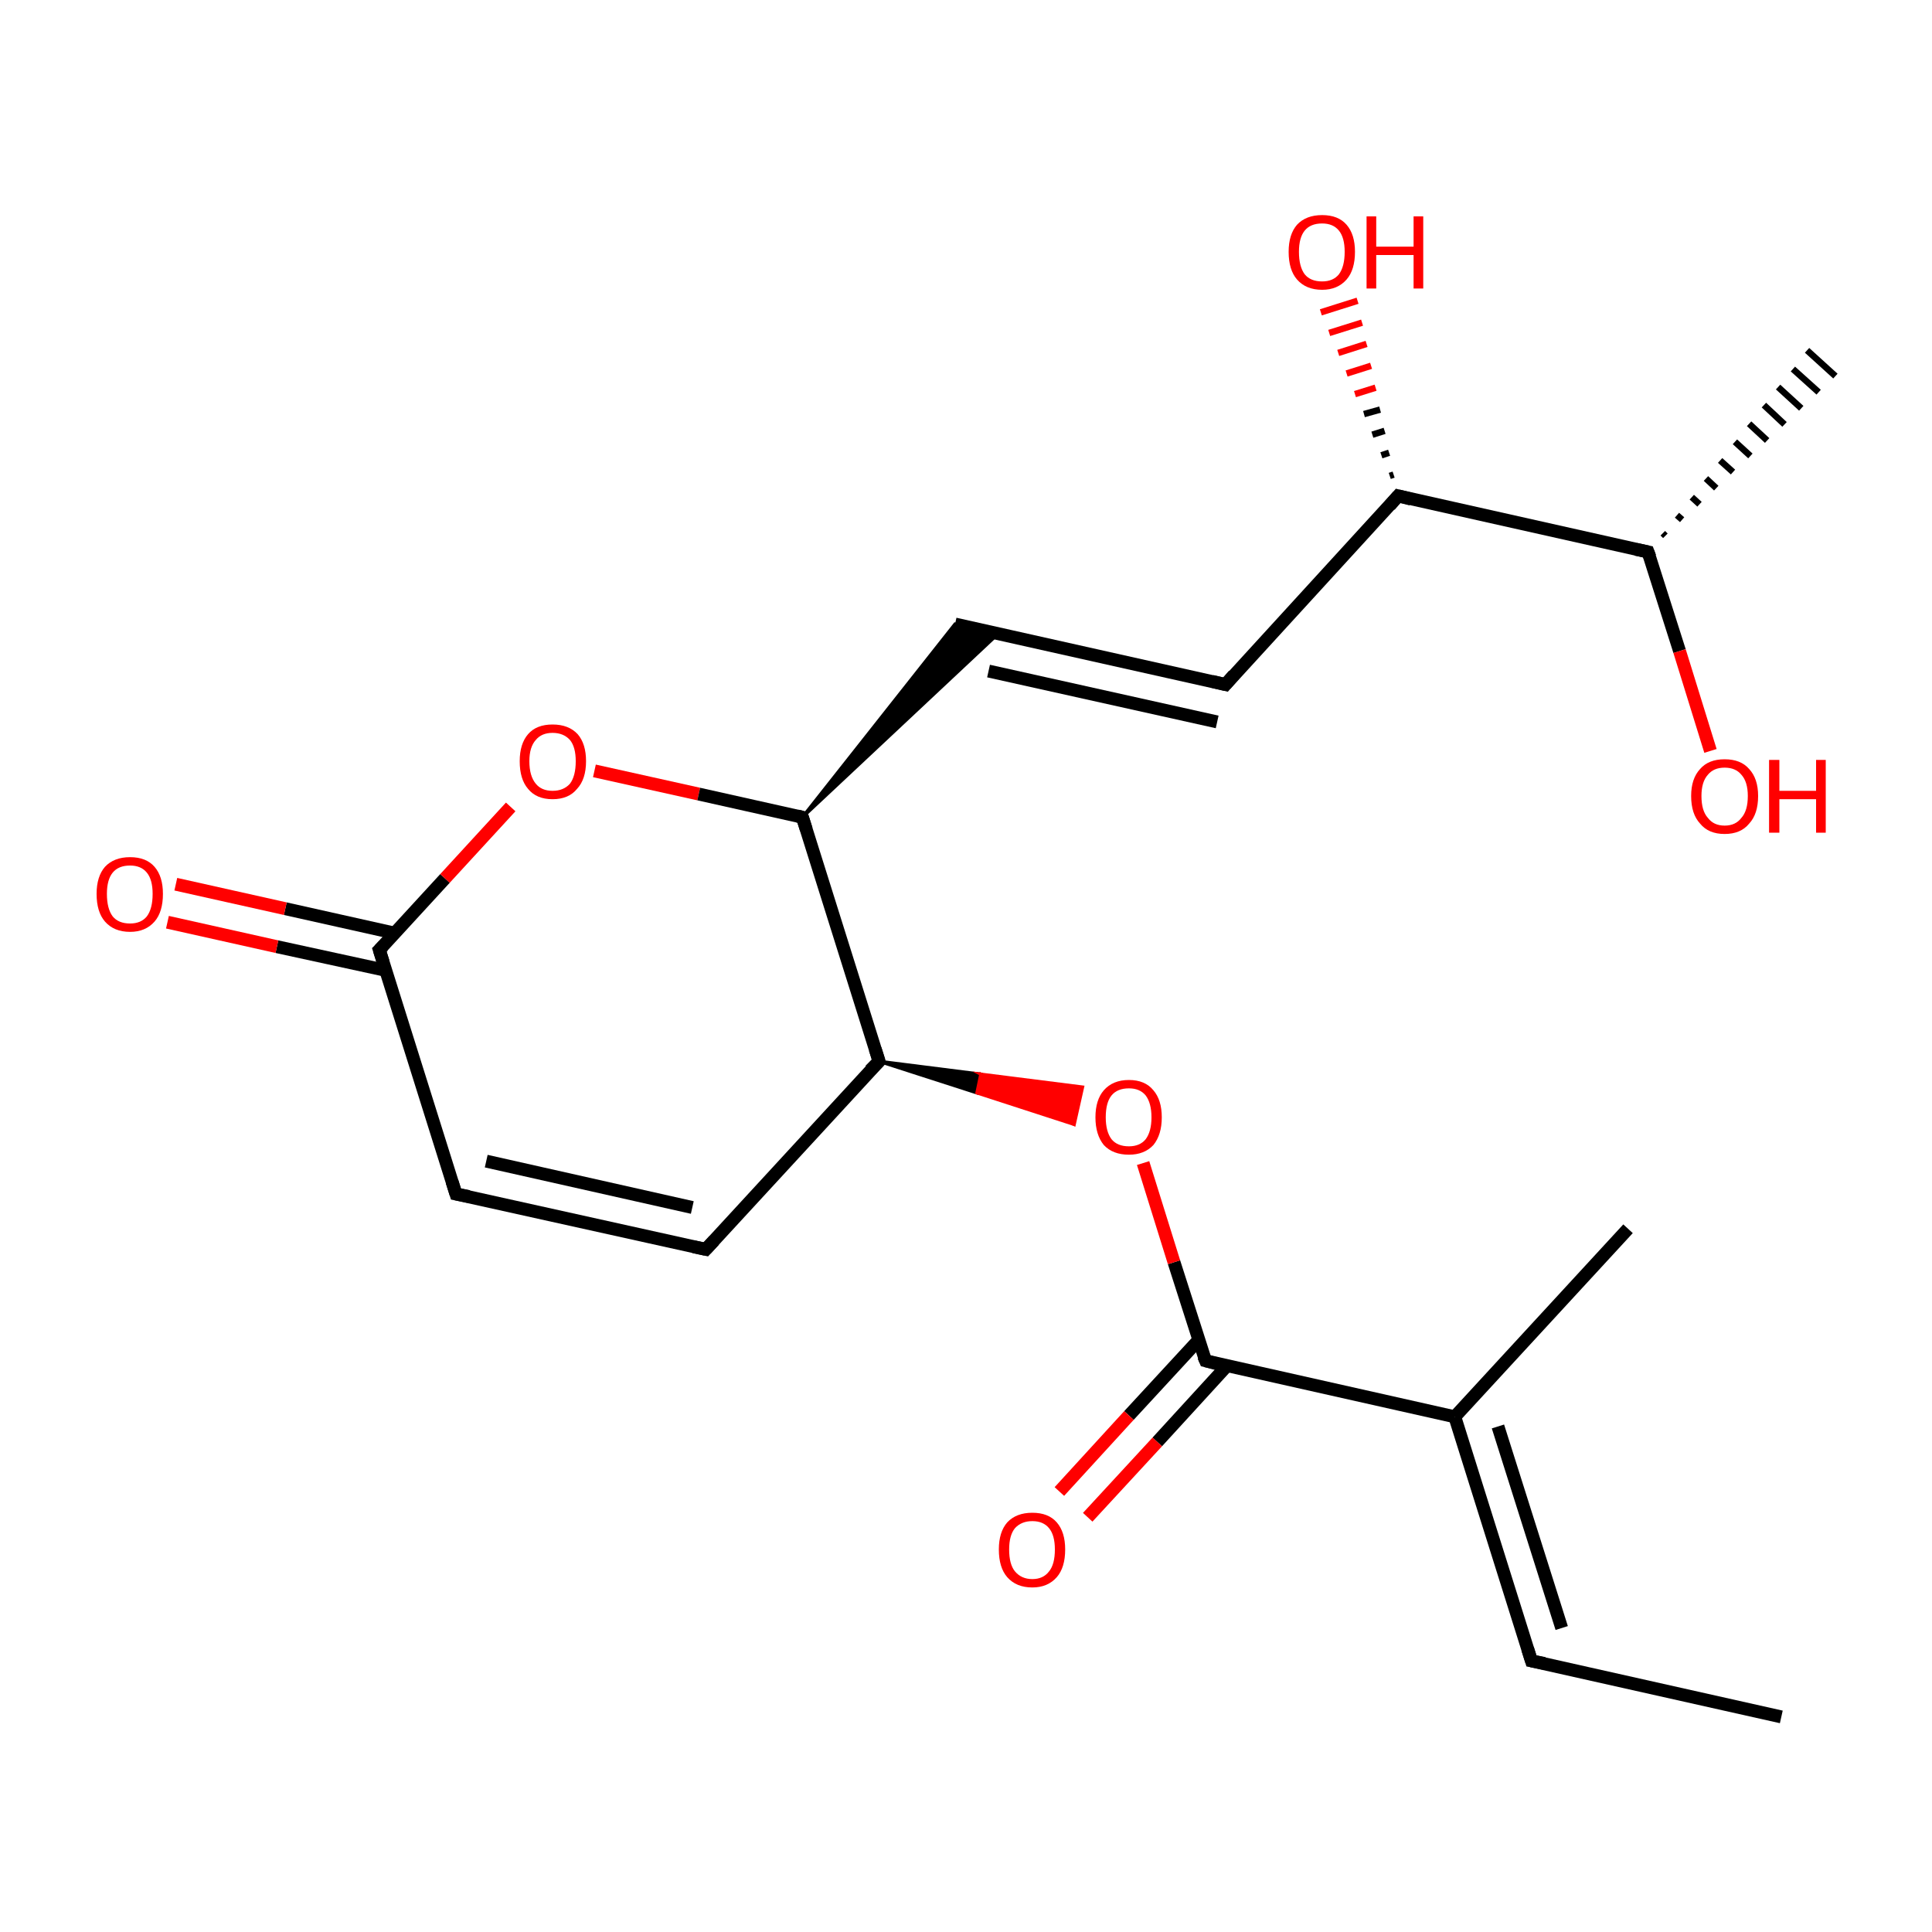 <?xml version='1.0' encoding='iso-8859-1'?>
<svg version='1.1' baseProfile='full'
              xmlns='http://www.w3.org/2000/svg'
                      xmlns:rdkit='http://www.rdkit.org/xml'
                      xmlns:xlink='http://www.w3.org/1999/xlink'
                  xml:space='preserve'
width='300px' height='300px' viewBox='0 0 300 300'>
<!-- END OF HEADER -->
<rect style='opacity:1.0;fill:#FFFFFF;stroke:none' width='300.0' height='300.0' x='0.0' y='0.0'> </rect>
<path class='bond-0 atom-0 atom-1' d='M 276.6,266.6 L 237.8,257.9' style='fill:none;fill-rule:evenodd;stroke:#000000;stroke-width:2.0px;stroke-linecap:butt;stroke-linejoin:miter;stroke-opacity:1' />
<path class='bond-1 atom-1 atom-2' d='M 237.8,257.9 L 225.9,220.0' style='fill:none;fill-rule:evenodd;stroke:#000000;stroke-width:2.0px;stroke-linecap:butt;stroke-linejoin:miter;stroke-opacity:1' />
<path class='bond-1 atom-1 atom-2' d='M 242.5,252.8 L 232.6,221.5' style='fill:none;fill-rule:evenodd;stroke:#000000;stroke-width:2.0px;stroke-linecap:butt;stroke-linejoin:miter;stroke-opacity:1' />
<path class='bond-2 atom-2 atom-3' d='M 225.9,220.0 L 252.8,190.8' style='fill:none;fill-rule:evenodd;stroke:#000000;stroke-width:2.0px;stroke-linecap:butt;stroke-linejoin:miter;stroke-opacity:1' />
<path class='bond-3 atom-2 atom-4' d='M 225.9,220.0 L 187.2,211.3' style='fill:none;fill-rule:evenodd;stroke:#000000;stroke-width:2.0px;stroke-linecap:butt;stroke-linejoin:miter;stroke-opacity:1' />
<path class='bond-4 atom-4 atom-5' d='M 186.1,208.1 L 175.3,219.8' style='fill:none;fill-rule:evenodd;stroke:#000000;stroke-width:2.0px;stroke-linecap:butt;stroke-linejoin:miter;stroke-opacity:1' />
<path class='bond-4 atom-4 atom-5' d='M 175.3,219.8 L 164.5,231.6' style='fill:none;fill-rule:evenodd;stroke:#FF0000;stroke-width:2.0px;stroke-linecap:butt;stroke-linejoin:miter;stroke-opacity:1' />
<path class='bond-4 atom-4 atom-5' d='M 190.5,212.1 L 179.7,223.9' style='fill:none;fill-rule:evenodd;stroke:#000000;stroke-width:2.0px;stroke-linecap:butt;stroke-linejoin:miter;stroke-opacity:1' />
<path class='bond-4 atom-4 atom-5' d='M 179.7,223.9 L 168.9,235.6' style='fill:none;fill-rule:evenodd;stroke:#FF0000;stroke-width:2.0px;stroke-linecap:butt;stroke-linejoin:miter;stroke-opacity:1' />
<path class='bond-5 atom-4 atom-6' d='M 187.2,211.3 L 182.3,196.0' style='fill:none;fill-rule:evenodd;stroke:#000000;stroke-width:2.0px;stroke-linecap:butt;stroke-linejoin:miter;stroke-opacity:1' />
<path class='bond-5 atom-4 atom-6' d='M 182.3,196.0 L 177.5,180.6' style='fill:none;fill-rule:evenodd;stroke:#FF0000;stroke-width:2.0px;stroke-linecap:butt;stroke-linejoin:miter;stroke-opacity:1' />
<path class='bond-6 atom-7 atom-6' d='M 136.5,164.8 L 152.3,166.8 L 151.7,169.7 Z' style='fill:#000000;fill-rule:evenodd;fill-opacity:1;stroke:#000000;stroke-width:0.5px;stroke-linecap:butt;stroke-linejoin:miter;stroke-miterlimit:10;stroke-opacity:1;' />
<path class='bond-6 atom-7 atom-6' d='M 152.3,166.8 L 166.8,174.6 L 168.1,168.8 Z' style='fill:#FF0000;fill-rule:evenodd;fill-opacity:1;stroke:#FF0000;stroke-width:0.5px;stroke-linecap:butt;stroke-linejoin:miter;stroke-miterlimit:10;stroke-opacity:1;' />
<path class='bond-6 atom-7 atom-6' d='M 152.3,166.8 L 151.7,169.7 L 166.8,174.6 Z' style='fill:#FF0000;fill-rule:evenodd;fill-opacity:1;stroke:#FF0000;stroke-width:0.5px;stroke-linecap:butt;stroke-linejoin:miter;stroke-miterlimit:10;stroke-opacity:1;' />
<path class='bond-7 atom-7 atom-8' d='M 136.5,164.8 L 109.6,194.0' style='fill:none;fill-rule:evenodd;stroke:#000000;stroke-width:2.0px;stroke-linecap:butt;stroke-linejoin:miter;stroke-opacity:1' />
<path class='bond-8 atom-8 atom-9' d='M 109.6,194.0 L 70.8,185.4' style='fill:none;fill-rule:evenodd;stroke:#000000;stroke-width:2.0px;stroke-linecap:butt;stroke-linejoin:miter;stroke-opacity:1' />
<path class='bond-8 atom-8 atom-9' d='M 107.5,187.5 L 75.5,180.3' style='fill:none;fill-rule:evenodd;stroke:#000000;stroke-width:2.0px;stroke-linecap:butt;stroke-linejoin:miter;stroke-opacity:1' />
<path class='bond-9 atom-9 atom-10' d='M 70.8,185.4 L 58.9,147.5' style='fill:none;fill-rule:evenodd;stroke:#000000;stroke-width:2.0px;stroke-linecap:butt;stroke-linejoin:miter;stroke-opacity:1' />
<path class='bond-10 atom-10 atom-11' d='M 61.3,144.9 L 44.3,141.1' style='fill:none;fill-rule:evenodd;stroke:#000000;stroke-width:2.0px;stroke-linecap:butt;stroke-linejoin:miter;stroke-opacity:1' />
<path class='bond-10 atom-10 atom-11' d='M 44.3,141.1 L 27.3,137.3' style='fill:none;fill-rule:evenodd;stroke:#FF0000;stroke-width:2.0px;stroke-linecap:butt;stroke-linejoin:miter;stroke-opacity:1' />
<path class='bond-10 atom-10 atom-11' d='M 60.0,150.7 L 43.0,147.0' style='fill:none;fill-rule:evenodd;stroke:#000000;stroke-width:2.0px;stroke-linecap:butt;stroke-linejoin:miter;stroke-opacity:1' />
<path class='bond-10 atom-10 atom-11' d='M 43.0,147.0 L 26.0,143.2' style='fill:none;fill-rule:evenodd;stroke:#FF0000;stroke-width:2.0px;stroke-linecap:butt;stroke-linejoin:miter;stroke-opacity:1' />
<path class='bond-11 atom-10 atom-12' d='M 58.9,147.5 L 69.1,136.4' style='fill:none;fill-rule:evenodd;stroke:#000000;stroke-width:2.0px;stroke-linecap:butt;stroke-linejoin:miter;stroke-opacity:1' />
<path class='bond-11 atom-10 atom-12' d='M 69.1,136.4 L 79.3,125.3' style='fill:none;fill-rule:evenodd;stroke:#FF0000;stroke-width:2.0px;stroke-linecap:butt;stroke-linejoin:miter;stroke-opacity:1' />
<path class='bond-12 atom-12 atom-13' d='M 92.3,119.7 L 108.5,123.3' style='fill:none;fill-rule:evenodd;stroke:#FF0000;stroke-width:2.0px;stroke-linecap:butt;stroke-linejoin:miter;stroke-opacity:1' />
<path class='bond-12 atom-12 atom-13' d='M 108.5,123.3 L 124.6,126.9' style='fill:none;fill-rule:evenodd;stroke:#000000;stroke-width:2.0px;stroke-linecap:butt;stroke-linejoin:miter;stroke-opacity:1' />
<path class='bond-13 atom-13 atom-14' d='M 124.6,126.9 L 148.3,96.9 L 155.0,98.4 Z' style='fill:#000000;fill-rule:evenodd;fill-opacity:1;stroke:#000000;stroke-width:0.5px;stroke-linecap:butt;stroke-linejoin:miter;stroke-miterlimit:10;stroke-opacity:1;' />
<path class='bond-14 atom-14 atom-15' d='M 148.3,96.9 L 190.3,106.3' style='fill:none;fill-rule:evenodd;stroke:#000000;stroke-width:2.0px;stroke-linecap:butt;stroke-linejoin:miter;stroke-opacity:1' />
<path class='bond-14 atom-14 atom-15' d='M 153.5,104.2 L 189.0,112.1' style='fill:none;fill-rule:evenodd;stroke:#000000;stroke-width:2.0px;stroke-linecap:butt;stroke-linejoin:miter;stroke-opacity:1' />
<path class='bond-15 atom-15 atom-16' d='M 190.3,106.3 L 217.1,77.0' style='fill:none;fill-rule:evenodd;stroke:#000000;stroke-width:2.0px;stroke-linecap:butt;stroke-linejoin:miter;stroke-opacity:1' />
<path class='bond-16 atom-16 atom-17' d='M 215.8,73.9 L 216.4,73.7' style='fill:none;fill-rule:evenodd;stroke:#000000;stroke-width:1.0px;stroke-linecap:butt;stroke-linejoin:miter;stroke-opacity:1' />
<path class='bond-16 atom-16 atom-17' d='M 214.5,70.7 L 215.7,70.3' style='fill:none;fill-rule:evenodd;stroke:#000000;stroke-width:1.0px;stroke-linecap:butt;stroke-linejoin:miter;stroke-opacity:1' />
<path class='bond-16 atom-16 atom-17' d='M 213.1,67.5 L 215.0,66.9' style='fill:none;fill-rule:evenodd;stroke:#000000;stroke-width:1.0px;stroke-linecap:butt;stroke-linejoin:miter;stroke-opacity:1' />
<path class='bond-16 atom-16 atom-17' d='M 211.8,64.3 L 214.3,63.6' style='fill:none;fill-rule:evenodd;stroke:#000000;stroke-width:1.0px;stroke-linecap:butt;stroke-linejoin:miter;stroke-opacity:1' />
<path class='bond-16 atom-16 atom-17' d='M 210.4,61.2 L 213.6,60.2' style='fill:none;fill-rule:evenodd;stroke:#FF0000;stroke-width:1.0px;stroke-linecap:butt;stroke-linejoin:miter;stroke-opacity:1' />
<path class='bond-16 atom-16 atom-17' d='M 209.1,58.0 L 212.9,56.8' style='fill:none;fill-rule:evenodd;stroke:#FF0000;stroke-width:1.0px;stroke-linecap:butt;stroke-linejoin:miter;stroke-opacity:1' />
<path class='bond-16 atom-16 atom-17' d='M 207.8,54.8 L 212.2,53.4' style='fill:none;fill-rule:evenodd;stroke:#FF0000;stroke-width:1.0px;stroke-linecap:butt;stroke-linejoin:miter;stroke-opacity:1' />
<path class='bond-16 atom-16 atom-17' d='M 206.4,51.7 L 211.5,50.1' style='fill:none;fill-rule:evenodd;stroke:#FF0000;stroke-width:1.0px;stroke-linecap:butt;stroke-linejoin:miter;stroke-opacity:1' />
<path class='bond-16 atom-16 atom-17' d='M 205.1,48.5 L 210.8,46.7' style='fill:none;fill-rule:evenodd;stroke:#FF0000;stroke-width:1.0px;stroke-linecap:butt;stroke-linejoin:miter;stroke-opacity:1' />
<path class='bond-17 atom-16 atom-18' d='M 217.1,77.0 L 255.9,85.7' style='fill:none;fill-rule:evenodd;stroke:#000000;stroke-width:2.0px;stroke-linecap:butt;stroke-linejoin:miter;stroke-opacity:1' />
<path class='bond-18 atom-18 atom-19' d='M 258.2,82.8 L 258.6,83.2' style='fill:none;fill-rule:evenodd;stroke:#000000;stroke-width:1.0px;stroke-linecap:butt;stroke-linejoin:miter;stroke-opacity:1' />
<path class='bond-18 atom-18 atom-19' d='M 260.4,80.0 L 261.2,80.7' style='fill:none;fill-rule:evenodd;stroke:#000000;stroke-width:1.0px;stroke-linecap:butt;stroke-linejoin:miter;stroke-opacity:1' />
<path class='bond-18 atom-18 atom-19' d='M 262.7,77.2 L 263.9,78.3' style='fill:none;fill-rule:evenodd;stroke:#000000;stroke-width:1.0px;stroke-linecap:butt;stroke-linejoin:miter;stroke-opacity:1' />
<path class='bond-18 atom-18 atom-19' d='M 264.9,74.3 L 266.5,75.8' style='fill:none;fill-rule:evenodd;stroke:#000000;stroke-width:1.0px;stroke-linecap:butt;stroke-linejoin:miter;stroke-opacity:1' />
<path class='bond-18 atom-18 atom-19' d='M 267.1,71.5 L 269.1,73.3' style='fill:none;fill-rule:evenodd;stroke:#000000;stroke-width:1.0px;stroke-linecap:butt;stroke-linejoin:miter;stroke-opacity:1' />
<path class='bond-18 atom-18 atom-19' d='M 269.4,68.6 L 271.8,70.8' style='fill:none;fill-rule:evenodd;stroke:#000000;stroke-width:1.0px;stroke-linecap:butt;stroke-linejoin:miter;stroke-opacity:1' />
<path class='bond-18 atom-18 atom-19' d='M 271.6,65.8 L 274.4,68.4' style='fill:none;fill-rule:evenodd;stroke:#000000;stroke-width:1.0px;stroke-linecap:butt;stroke-linejoin:miter;stroke-opacity:1' />
<path class='bond-18 atom-18 atom-19' d='M 273.9,62.9 L 277.1,65.9' style='fill:none;fill-rule:evenodd;stroke:#000000;stroke-width:1.0px;stroke-linecap:butt;stroke-linejoin:miter;stroke-opacity:1' />
<path class='bond-18 atom-18 atom-19' d='M 276.1,60.1 L 279.7,63.4' style='fill:none;fill-rule:evenodd;stroke:#000000;stroke-width:1.0px;stroke-linecap:butt;stroke-linejoin:miter;stroke-opacity:1' />
<path class='bond-18 atom-18 atom-19' d='M 278.4,57.3 L 282.4,60.9' style='fill:none;fill-rule:evenodd;stroke:#000000;stroke-width:1.0px;stroke-linecap:butt;stroke-linejoin:miter;stroke-opacity:1' />
<path class='bond-18 atom-18 atom-19' d='M 280.6,54.4 L 285.0,58.4' style='fill:none;fill-rule:evenodd;stroke:#000000;stroke-width:1.0px;stroke-linecap:butt;stroke-linejoin:miter;stroke-opacity:1' />
<path class='bond-19 atom-18 atom-20' d='M 255.9,85.7 L 260.8,101.1' style='fill:none;fill-rule:evenodd;stroke:#000000;stroke-width:2.0px;stroke-linecap:butt;stroke-linejoin:miter;stroke-opacity:1' />
<path class='bond-19 atom-18 atom-20' d='M 260.8,101.1 L 265.6,116.6' style='fill:none;fill-rule:evenodd;stroke:#FF0000;stroke-width:2.0px;stroke-linecap:butt;stroke-linejoin:miter;stroke-opacity:1' />
<path class='bond-20 atom-13 atom-7' d='M 124.6,126.9 L 136.5,164.8' style='fill:none;fill-rule:evenodd;stroke:#000000;stroke-width:2.0px;stroke-linecap:butt;stroke-linejoin:miter;stroke-opacity:1' />
<path d='M 239.8,258.3 L 237.8,257.9 L 237.2,256.0' style='fill:none;stroke:#000000;stroke-width:2.0px;stroke-linecap:butt;stroke-linejoin:miter;stroke-miterlimit:10;stroke-opacity:1;' />
<path d='M 189.1,211.8 L 187.2,211.3 L 186.9,210.6' style='fill:none;stroke:#000000;stroke-width:2.0px;stroke-linecap:butt;stroke-linejoin:miter;stroke-miterlimit:10;stroke-opacity:1;' />
<path d='M 135.1,166.2 L 136.5,164.8 L 135.9,162.9' style='fill:none;stroke:#000000;stroke-width:2.0px;stroke-linecap:butt;stroke-linejoin:miter;stroke-miterlimit:10;stroke-opacity:1;' />
<path d='M 110.9,192.6 L 109.6,194.0 L 107.7,193.6' style='fill:none;stroke:#000000;stroke-width:2.0px;stroke-linecap:butt;stroke-linejoin:miter;stroke-miterlimit:10;stroke-opacity:1;' />
<path d='M 72.8,185.8 L 70.8,185.4 L 70.2,183.5' style='fill:none;stroke:#000000;stroke-width:2.0px;stroke-linecap:butt;stroke-linejoin:miter;stroke-miterlimit:10;stroke-opacity:1;' />
<path d='M 59.5,149.4 L 58.9,147.5 L 59.5,146.9' style='fill:none;stroke:#000000;stroke-width:2.0px;stroke-linecap:butt;stroke-linejoin:miter;stroke-miterlimit:10;stroke-opacity:1;' />
<path d='M 123.8,126.7 L 124.6,126.9 L 125.2,128.8' style='fill:none;stroke:#000000;stroke-width:2.0px;stroke-linecap:butt;stroke-linejoin:miter;stroke-miterlimit:10;stroke-opacity:1;' />
<path d='M 188.2,105.8 L 190.3,106.3 L 191.6,104.8' style='fill:none;stroke:#000000;stroke-width:2.0px;stroke-linecap:butt;stroke-linejoin:miter;stroke-miterlimit:10;stroke-opacity:1;' />
<path d='M 215.8,78.5 L 217.1,77.0 L 219.1,77.5' style='fill:none;stroke:#000000;stroke-width:2.0px;stroke-linecap:butt;stroke-linejoin:miter;stroke-miterlimit:10;stroke-opacity:1;' />
<path d='M 254.0,85.3 L 255.9,85.7 L 256.2,86.5' style='fill:none;stroke:#000000;stroke-width:2.0px;stroke-linecap:butt;stroke-linejoin:miter;stroke-miterlimit:10;stroke-opacity:1;' />
<path class='atom-5' d='M 155.1 240.6
Q 155.1 237.9, 156.4 236.4
Q 157.8 234.9, 160.3 234.9
Q 162.8 234.9, 164.1 236.4
Q 165.4 237.9, 165.4 240.6
Q 165.4 243.4, 164.1 244.9
Q 162.7 246.5, 160.3 246.5
Q 157.8 246.5, 156.4 244.9
Q 155.1 243.4, 155.1 240.6
M 160.3 245.2
Q 162.0 245.2, 162.9 244.0
Q 163.8 242.9, 163.8 240.6
Q 163.8 238.4, 162.9 237.3
Q 162.0 236.2, 160.3 236.2
Q 158.6 236.2, 157.6 237.3
Q 156.7 238.4, 156.7 240.6
Q 156.7 242.9, 157.6 244.0
Q 158.6 245.2, 160.3 245.2
' fill='#FF0000'/>
<path class='atom-6' d='M 170.1 173.5
Q 170.1 170.8, 171.4 169.3
Q 172.8 167.7, 175.3 167.7
Q 177.8 167.7, 179.1 169.3
Q 180.4 170.8, 180.4 173.5
Q 180.4 176.2, 179.1 177.8
Q 177.7 179.3, 175.3 179.3
Q 172.8 179.3, 171.4 177.8
Q 170.1 176.2, 170.1 173.5
M 175.3 178.0
Q 177.0 178.0, 177.9 176.9
Q 178.8 175.7, 178.8 173.5
Q 178.8 171.3, 177.9 170.1
Q 177.0 169.0, 175.3 169.0
Q 173.5 169.0, 172.6 170.1
Q 171.7 171.2, 171.7 173.5
Q 171.7 175.7, 172.6 176.9
Q 173.5 178.0, 175.3 178.0
' fill='#FF0000'/>
<path class='atom-11' d='M 15.0 138.8
Q 15.0 136.1, 16.3 134.6
Q 17.7 133.1, 20.2 133.1
Q 22.7 133.1, 24.0 134.6
Q 25.3 136.1, 25.3 138.8
Q 25.3 141.6, 24.0 143.1
Q 22.6 144.7, 20.2 144.7
Q 17.7 144.7, 16.3 143.1
Q 15.0 141.6, 15.0 138.8
M 20.2 143.4
Q 21.9 143.4, 22.8 142.3
Q 23.7 141.1, 23.7 138.8
Q 23.7 136.6, 22.8 135.5
Q 21.9 134.4, 20.2 134.4
Q 18.4 134.4, 17.5 135.5
Q 16.6 136.6, 16.6 138.8
Q 16.6 141.1, 17.5 142.3
Q 18.4 143.4, 20.2 143.4
' fill='#FF0000'/>
<path class='atom-12' d='M 80.7 118.2
Q 80.7 115.5, 82.0 114.0
Q 83.3 112.5, 85.8 112.5
Q 88.3 112.5, 89.7 114.0
Q 91.0 115.5, 91.0 118.2
Q 91.0 121.0, 89.6 122.5
Q 88.3 124.1, 85.8 124.1
Q 83.3 124.1, 82.0 122.5
Q 80.7 121.0, 80.7 118.2
M 85.8 122.8
Q 87.5 122.8, 88.5 121.7
Q 89.4 120.5, 89.4 118.2
Q 89.4 116.0, 88.5 114.9
Q 87.5 113.8, 85.8 113.8
Q 84.1 113.8, 83.2 114.9
Q 82.2 116.0, 82.2 118.2
Q 82.2 120.5, 83.2 121.7
Q 84.1 122.8, 85.8 122.8
' fill='#FF0000'/>
<path class='atom-17' d='M 200.1 39.1
Q 200.1 36.4, 201.4 34.9
Q 202.8 33.4, 205.3 33.4
Q 207.8 33.4, 209.1 34.9
Q 210.4 36.4, 210.4 39.1
Q 210.4 41.9, 209.1 43.4
Q 207.7 45.0, 205.3 45.0
Q 202.8 45.0, 201.4 43.4
Q 200.1 41.9, 200.1 39.1
M 205.3 43.7
Q 207.0 43.7, 207.9 42.6
Q 208.8 41.4, 208.8 39.1
Q 208.8 36.9, 207.9 35.8
Q 207.0 34.7, 205.3 34.7
Q 203.5 34.7, 202.6 35.8
Q 201.7 36.9, 201.7 39.1
Q 201.7 41.4, 202.6 42.6
Q 203.5 43.7, 205.3 43.7
' fill='#FF0000'/>
<path class='atom-17' d='M 212.2 33.6
L 213.7 33.6
L 213.7 38.3
L 219.5 38.3
L 219.5 33.6
L 221.0 33.6
L 221.0 44.8
L 219.5 44.8
L 219.5 39.6
L 213.7 39.6
L 213.7 44.8
L 212.2 44.8
L 212.2 33.6
' fill='#FF0000'/>
<path class='atom-20' d='M 262.6 123.6
Q 262.6 120.9, 264.0 119.4
Q 265.3 117.9, 267.8 117.9
Q 270.3 117.9, 271.6 119.4
Q 273.0 120.9, 273.0 123.6
Q 273.0 126.4, 271.6 127.9
Q 270.3 129.5, 267.8 129.5
Q 265.3 129.5, 264.0 127.9
Q 262.6 126.4, 262.6 123.6
M 267.8 128.2
Q 269.5 128.2, 270.4 127.0
Q 271.4 125.9, 271.4 123.6
Q 271.4 121.4, 270.4 120.3
Q 269.5 119.2, 267.8 119.2
Q 266.1 119.2, 265.2 120.3
Q 264.2 121.4, 264.2 123.6
Q 264.2 125.9, 265.2 127.0
Q 266.1 128.2, 267.8 128.2
' fill='#FF0000'/>
<path class='atom-20' d='M 274.7 118.0
L 276.3 118.0
L 276.3 122.8
L 282.0 122.8
L 282.0 118.0
L 283.5 118.0
L 283.5 129.3
L 282.0 129.3
L 282.0 124.1
L 276.3 124.1
L 276.3 129.3
L 274.7 129.3
L 274.7 118.0
' fill='#FF0000'/>
</svg>

